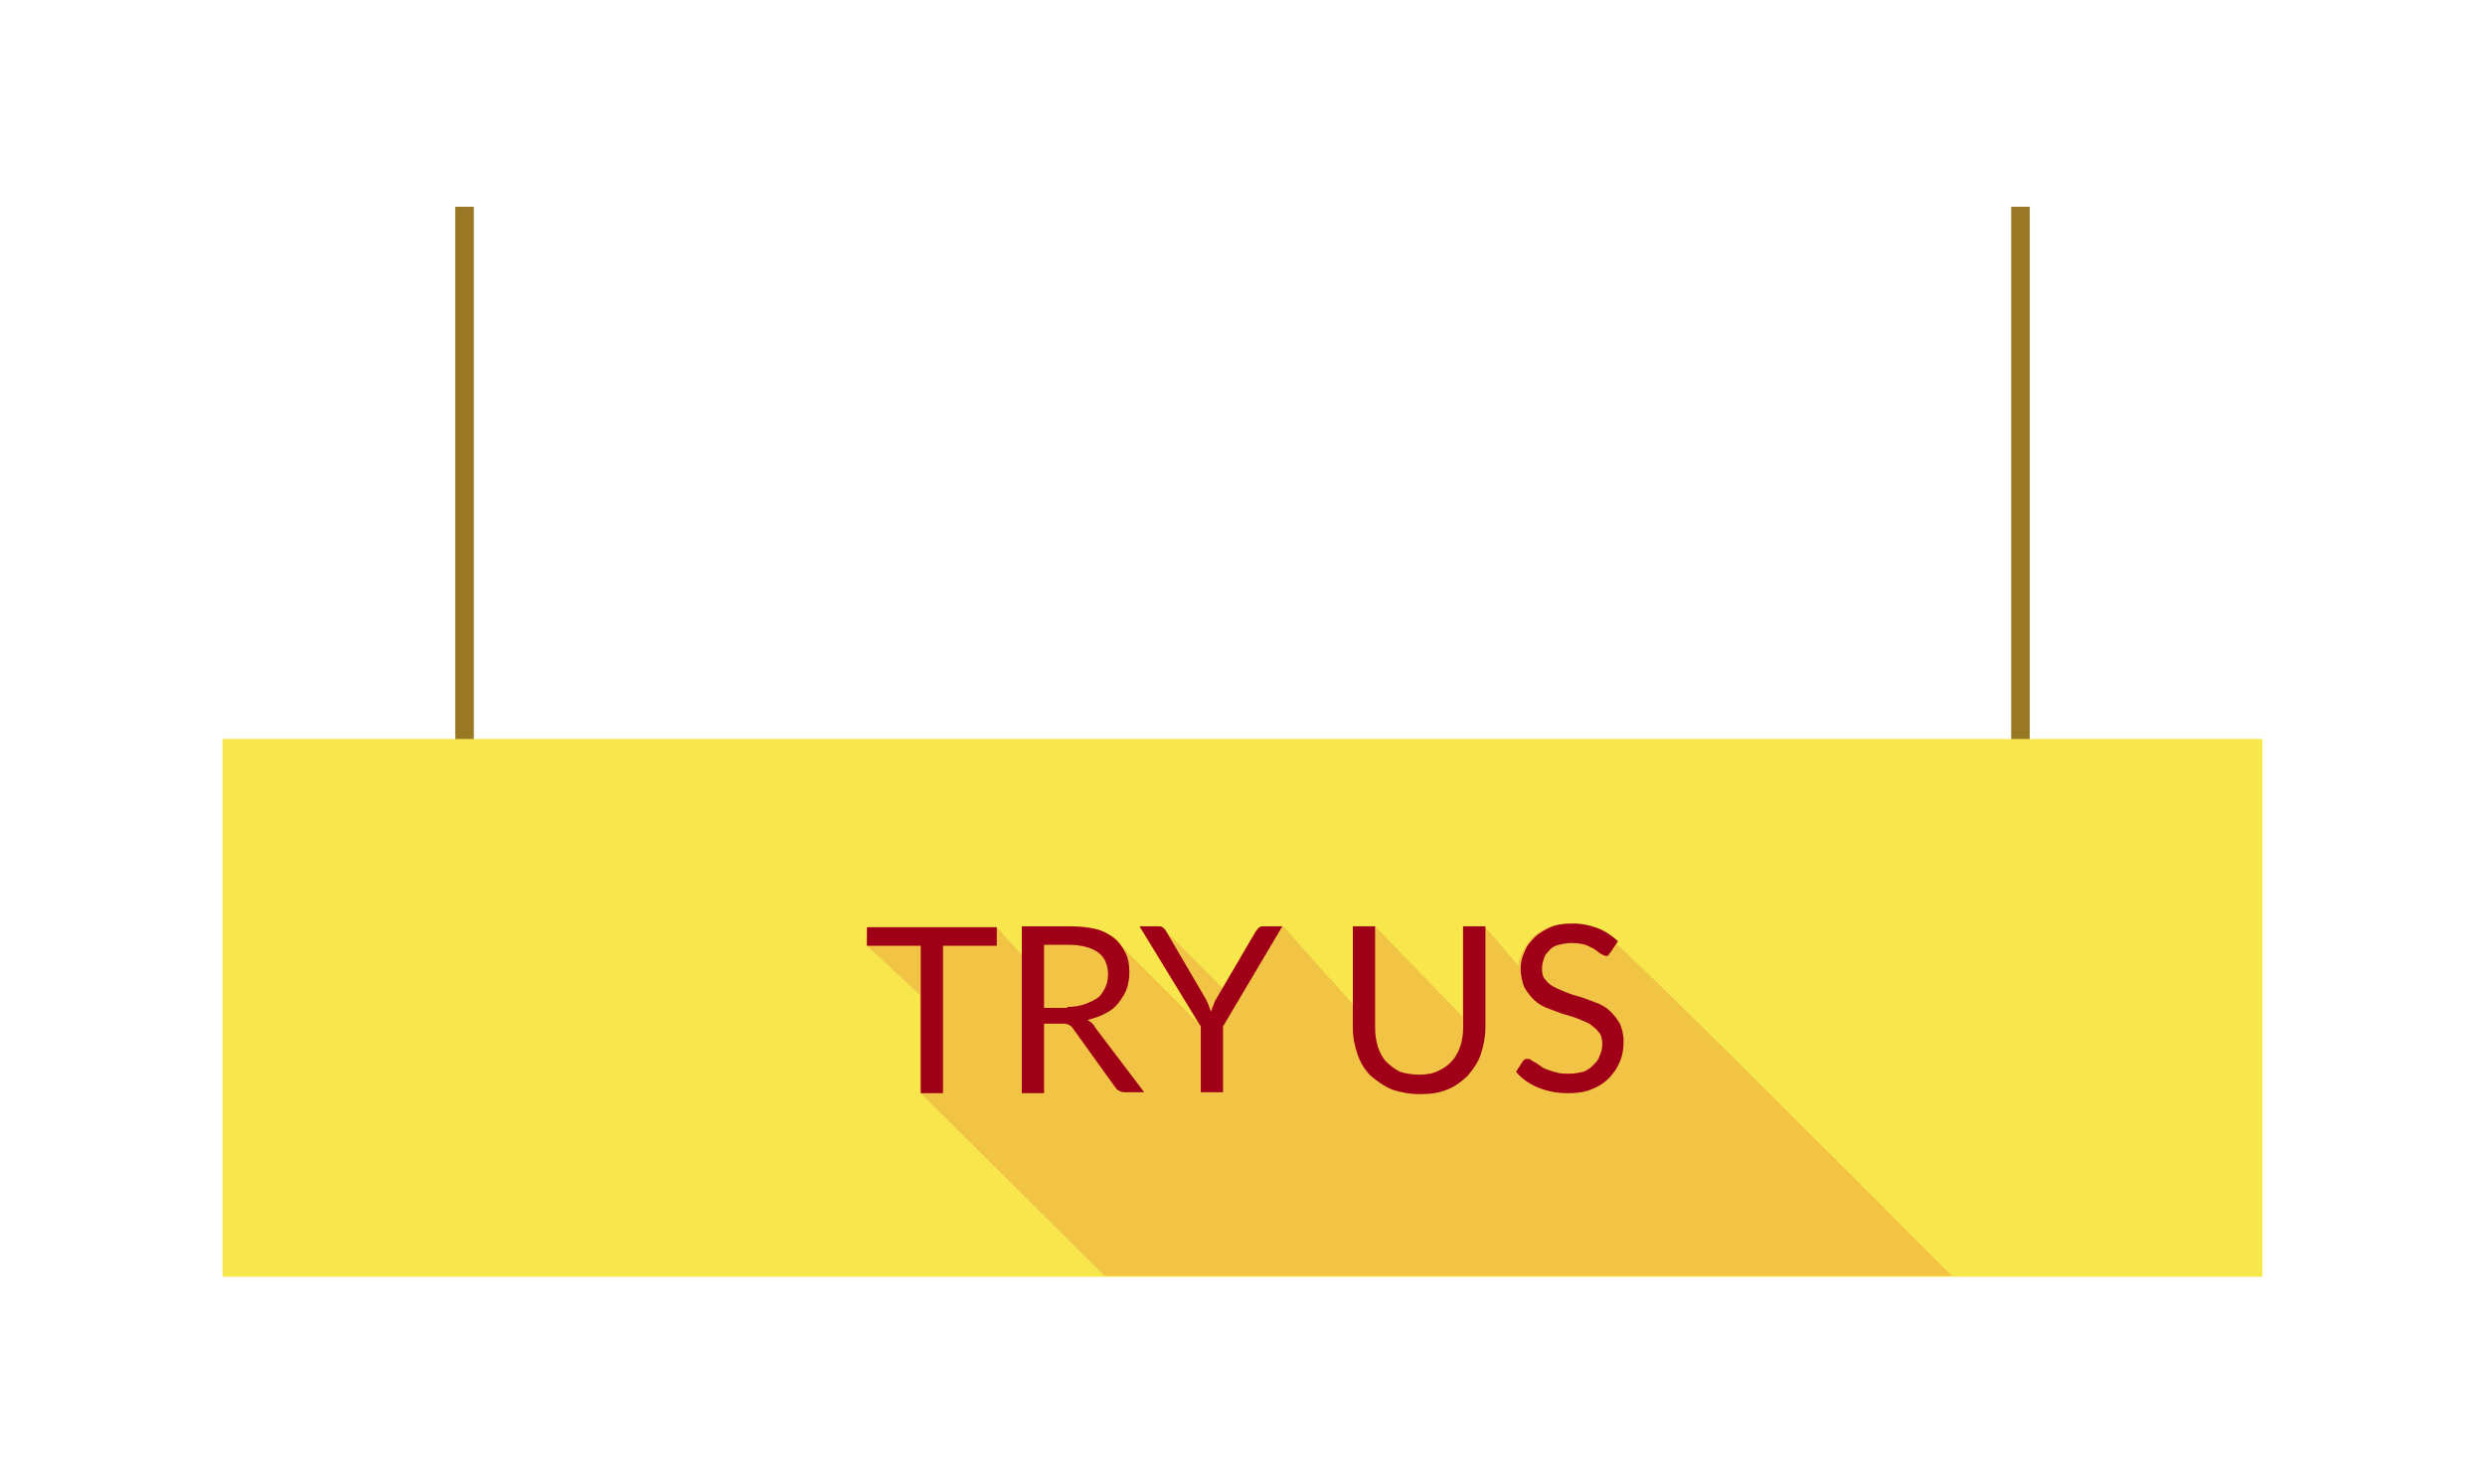 <?xml version="1.0" encoding="utf-8"?>
<!-- Generator: Adobe Illustrator 16.0.0, SVG Export Plug-In . SVG Version: 6.00 Build 0)  -->
<!DOCTYPE svg PUBLIC "-//W3C//DTD SVG 1.1//EN" "http://www.w3.org/Graphics/SVG/1.1/DTD/svg11.dtd">
<svg version="1.1" id="CTA" xmlns="http://www.w3.org/2000/svg" xmlns:xlink="http://www.w3.org/1999/xlink" x="0px" y="0px" viewBox="0 0 268 160" enable-background="new 0 0 268 160" xml:space="preserve" preserveAspectratio="none">
<rect id="rope_x5F_L_1_" x="49.1" y="22.3" fill="#997825" width="2" height="104.2"/>
<rect id="rope_x5F_R_1_" x="216.9" y="22.3" fill="#997825" width="2" height="104.2"/>
<rect id="board_1_" x="24" y="79.7" fill="#F7E74D" width="220" height="58"/>
<path id="shadow_2_" fill="#F2C446" d="M93.5,100l14,0l2.7,3l0-3l5.8,0c0,0,3.1,0,4.8,1.9l8.3,8.3l-6.2-10.2l2.4,0l6.6,6.6l4-6.6
	l2.5-0.1l7.5,8.4v-8.4h2.4l9.4,9.7v-9.7h2.4l3.6,4.2c0,0,0.7-4.3,5.1-4.4c0,0,2.4-0.2,4.4,1.1s37.3,36.8,37.3,36.8l-91.4,0
	l-19.9-19.8v-10.5l-5.8-5.4L93.5,100z"/>
<g id="text_1_">
	<path fill="#9F0018" d="M107.5,102h-5.8v15.9h-2.4V102h-5.8v-2h14V102z"/>
	<path fill="#9F0018" d="M123.4,117.8h-2.1c-0.4,0-0.8-0.2-1-0.5l-4.6-6.4c-0.1-0.2-0.3-0.3-0.5-0.4c-0.2-0.1-0.4-0.1-0.8-0.1h-1.8
		v7.5h-2.4V99.9h5.1c1.1,0,2.1,0.1,2.9,0.3c0.8,0.2,1.5,0.6,2,1c0.5,0.4,0.9,1,1.2,1.6c0.3,0.6,0.4,1.3,0.4,2.1
		c0,0.6-0.1,1.2-0.3,1.8c-0.2,0.5-0.5,1-0.9,1.5s-0.8,0.8-1.4,1.1c-0.5,0.3-1.2,0.5-1.9,0.7c0.3,0.2,0.6,0.4,0.8,0.8L123.4,117.8z
		 M115.1,108.6c0.7,0,1.3-0.1,1.9-0.3c0.5-0.2,1-0.4,1.4-0.7s0.6-0.7,0.8-1.1s0.3-0.9,0.3-1.4c0-1.1-0.4-1.9-1.1-2.4
		c-0.7-0.5-1.8-0.8-3.1-0.8h-2.7v6.8H115.1z"/>
	<path fill="#9F0018" d="M131.9,110.7v7.1h-2.4v-7.1l-6.6-10.8h2.1c0.2,0,0.4,0.1,0.5,0.2c0.1,0.1,0.2,0.2,0.3,0.4l4.1,7
		c0.2,0.3,0.3,0.6,0.4,0.8c0.1,0.3,0.2,0.5,0.3,0.8c0.1-0.3,0.2-0.5,0.3-0.8c0.1-0.3,0.2-0.5,0.4-0.8l4.1-7c0.1-0.1,0.2-0.3,0.3-0.4
		c0.1-0.1,0.3-0.2,0.5-0.2h2.1L131.9,110.7z"/>
	<path fill="#9F0018" d="M153.1,115.9c0.7,0,1.4-0.1,2-0.4c0.6-0.3,1.1-0.6,1.5-1.1c0.4-0.4,0.7-1,0.9-1.6s0.3-1.3,0.3-2.1V99.9h2.4
		v10.9c0,1-0.2,2-0.5,2.9c-0.3,0.9-0.8,1.6-1.4,2.3c-0.6,0.6-1.4,1.2-2.2,1.5c-0.9,0.4-1.9,0.5-3,0.5c-1.1,0-2.1-0.2-3-0.5
		c-0.9-0.4-1.6-0.9-2.3-1.5c-0.6-0.6-1.1-1.4-1.4-2.3s-0.5-1.8-0.5-2.9V99.9h2.4v10.9c0,0.8,0.1,1.4,0.3,2.1
		c0.2,0.6,0.5,1.2,0.9,1.6c0.4,0.4,0.9,0.8,1.5,1.1C151.7,115.8,152.3,115.9,153.1,115.9z"/>
	<path fill="#9F0018" d="M173.7,102.7c-0.1,0.1-0.2,0.2-0.2,0.3c-0.1,0.1-0.2,0.1-0.3,0.1c-0.1,0-0.3-0.1-0.5-0.2
		c-0.2-0.1-0.4-0.3-0.7-0.5c-0.3-0.2-0.6-0.3-1-0.5c-0.4-0.1-0.9-0.2-1.5-0.2c-0.5,0-1,0.1-1.4,0.2c-0.4,0.1-0.8,0.3-1,0.6
		c-0.3,0.3-0.5,0.5-0.6,0.9c-0.1,0.3-0.2,0.7-0.2,1.1c0,0.5,0.1,0.9,0.4,1.2c0.2,0.3,0.6,0.6,1,0.8c0.4,0.2,0.9,0.4,1.4,0.6
		c0.5,0.2,1,0.3,1.6,0.5c0.5,0.2,1.1,0.4,1.6,0.6c0.5,0.2,1,0.5,1.4,0.9c0.4,0.4,0.7,0.8,1,1.3c0.2,0.5,0.4,1.1,0.4,1.9
		c0,0.8-0.1,1.5-0.4,2.2c-0.3,0.7-0.7,1.3-1.2,1.8c-0.5,0.5-1.1,0.9-1.9,1.2c-0.7,0.3-1.6,0.4-2.5,0.4c-1.2,0-2.2-0.2-3.2-0.6
		s-1.8-1-2.4-1.7l0.7-1.1c0.1-0.1,0.1-0.2,0.2-0.2c0.1-0.1,0.2-0.1,0.3-0.1c0.1,0,0.2,0,0.4,0.1c0.1,0.1,0.3,0.2,0.5,0.3
		s0.4,0.3,0.6,0.4c0.2,0.2,0.5,0.3,0.8,0.4c0.3,0.1,0.6,0.2,1,0.3s0.8,0.1,1.2,0.1c0.6,0,1.1-0.1,1.5-0.2s0.8-0.4,1.1-0.7
		s0.6-0.6,0.7-1c0.2-0.4,0.3-0.8,0.3-1.3c0-0.5-0.1-1-0.4-1.3c-0.2-0.3-0.6-0.6-1-0.9c-0.4-0.2-0.9-0.4-1.4-0.6
		c-0.5-0.2-1-0.3-1.6-0.5c-0.5-0.2-1.1-0.4-1.6-0.6c-0.5-0.2-1-0.5-1.4-0.9c-0.4-0.4-0.7-0.8-1-1.3c-0.2-0.5-0.4-1.2-0.4-2
		c0-0.6,0.1-1.2,0.4-1.8c0.2-0.6,0.6-1.1,1.1-1.6c0.5-0.5,1.1-0.8,1.7-1.1c0.7-0.3,1.5-0.4,2.4-0.4c1,0,1.9,0.2,2.7,0.5
		c0.8,0.3,1.5,0.8,2.2,1.4L173.7,102.7z"/>
</g>
</svg>
